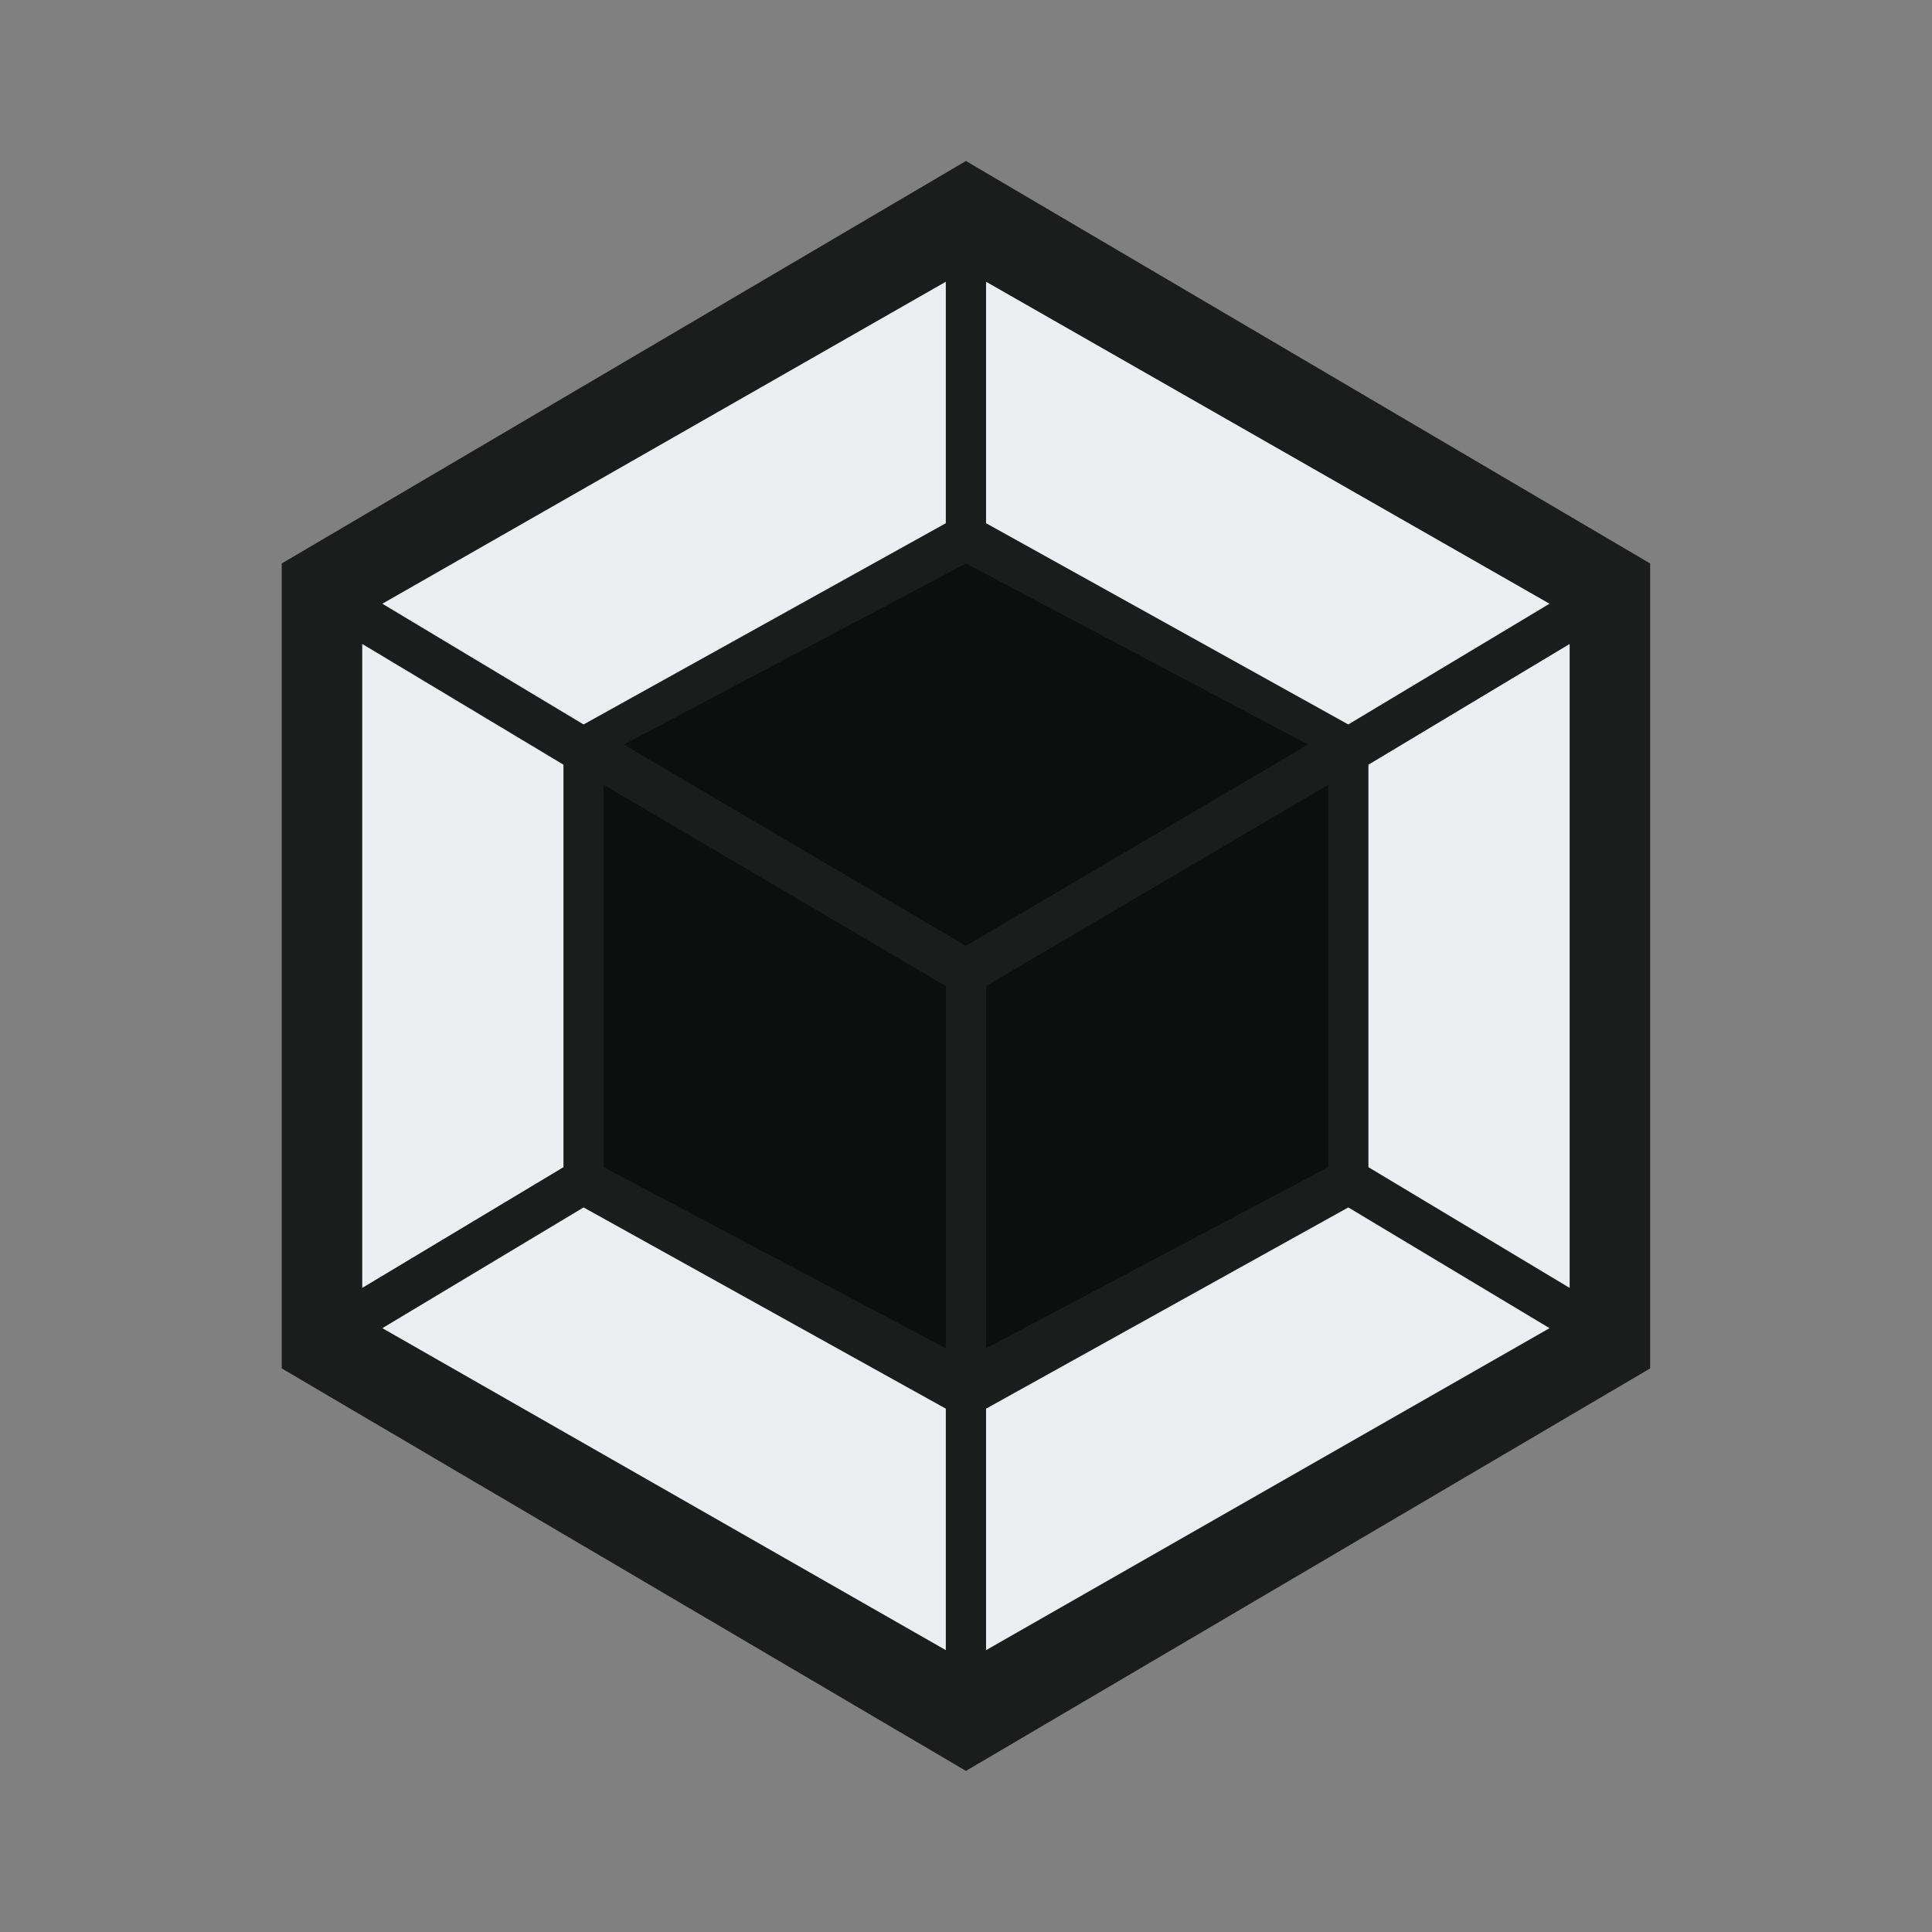 <svg xmlns="http://www.w3.org/2000/svg" xmlns:xlink="http://www.w3.org/1999/xlink" viewBox="0,0,256,256" width="480px" height="480px"><rect x="0" y="0" width="256" height="256" fill="#808080" stroke="none"/><g fill="none" fill-rule="nonzero" stroke="none" stroke-width="1" stroke-linecap="butt" stroke-linejoin="miter" stroke-miterlimit="10" stroke-dasharray="" stroke-dashoffset="0" font-family="none" font-weight="none" font-size="none" text-anchor="none" style="mix-blend-mode: normal"><g transform="scale(5.333,5.333)"><path d="M24,4l-17,10v20l17,10l17,-10v-20z" fill="#1b1c1c"></path><path d="M23.5,24.5v9l-8.5,-4.5v-9.5z" fill="#0d0e0e"></path><path d="M24.5,24.5v9l8.5,-4.5v-9.5z" fill="#0d0e0e"></path><path d="M24,23.5l-8.5,-5l8.5,-4.5l8.5,4.5z" fill="#0d0e0e"></path><g fill="#eceff1"><path d="M23.5,7v6l-9,5l-5,-3z"></path><path d="M23.5,41v-6l-9,-5l-5,3z"></path><path d="M14,19l-5,-3v16l5,-3z"></path><path d="M24.5,7v6l9,5l5,-3z"></path><path d="M24.5,41v-6l9,-5l5,3z"></path><path d="M34,19l5,-3v16l-5,-3z"></path></g></g></g></svg>